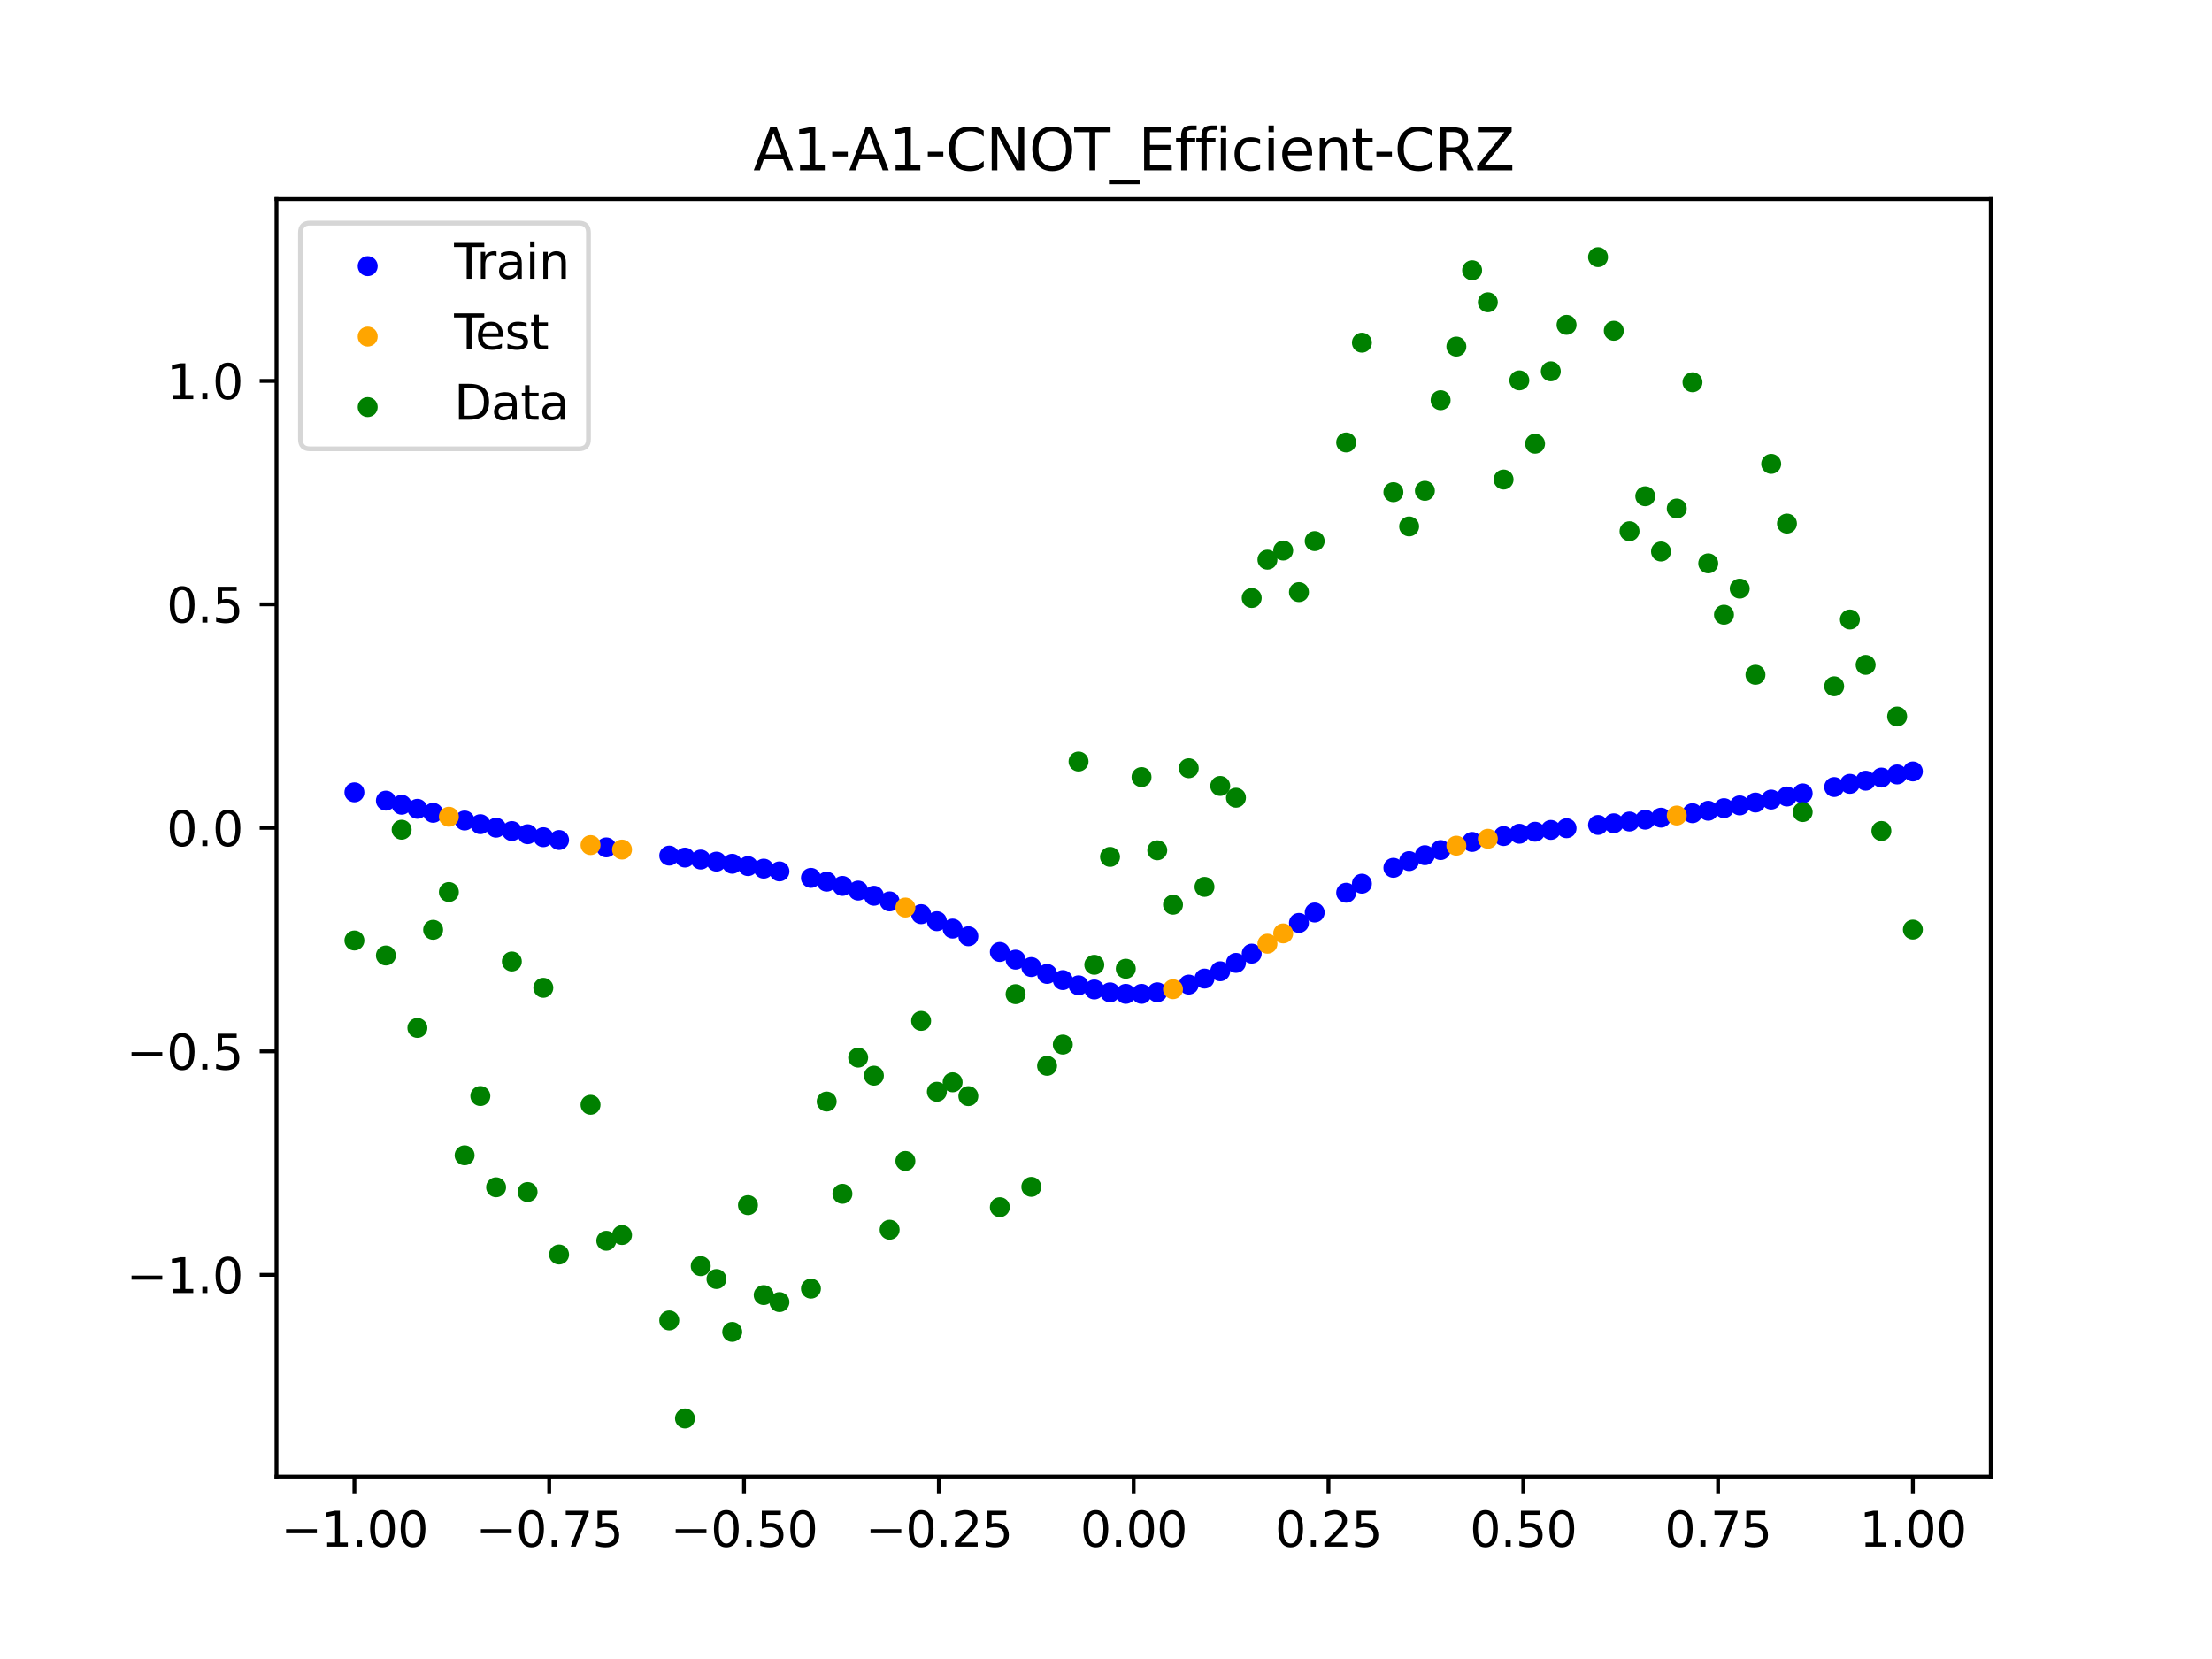 <?xml version="1.0" encoding="utf-8" standalone="no"?>
<!DOCTYPE svg PUBLIC "-//W3C//DTD SVG 1.1//EN"
  "http://www.w3.org/Graphics/SVG/1.1/DTD/svg11.dtd">
<svg xmlns:xlink="http://www.w3.org/1999/xlink" width="460.8pt" height="345.6pt" viewBox="0 0 460.8 345.6" xmlns="http://www.w3.org/2000/svg" version="1.1">
 <defs>
  <style type="text/css">*{stroke-linejoin: round; stroke-linecap: butt}</style>
 </defs>
 <g id="figure_1">
  <g id="patch_1">
   <path d="M 0 345.6 
L 460.8 345.6 
L 460.8 0 
L 0 0 
z
" style="fill: #ffffff"/>
  </g>
  <g id="axes_1">
   <g id="patch_2">
    <path d="M 57.6 307.584 
L 414.72 307.584 
L 414.72 41.472 
L 57.6 41.472 
z
" style="fill: #ffffff"/>
   </g>
   <g id="PathCollection_1">
    <defs>
     <path id="m9a0d96e753" d="M 0 1.581 
C 0.419 1.581 0.822 1.415 1.118 1.118 
C 1.415 0.822 1.581 0.419 1.581 0 
C 1.581 -0.419 1.415 -0.822 1.118 -1.118 
C 0.822 -1.415 0.419 -1.581 0 -1.581 
C -0.419 -1.581 -0.822 -1.415 -1.118 -1.118 
C -1.415 -0.822 -1.581 -0.419 -1.581 0 
C -1.581 0.419 -1.415 0.822 -1.118 1.118 
C -0.822 1.415 -0.419 1.581 0 1.581 
z
" style="stroke: #0000ff"/>
    </defs>
    <g clip-path="url(#pcc8b20483c)">
     <use xlink:href="#m9a0d96e753" x="178.772" y="185.526" style="fill: #0000ff; stroke: #0000ff"/>
     <use xlink:href="#m9a0d96e753" x="234.52" y="207.038" style="fill: #0000ff; stroke: #0000ff"/>
     <use xlink:href="#m9a0d96e753" x="142.699" y="178.649" style="fill: #0000ff; stroke: #0000ff"/>
     <use xlink:href="#m9a0d96e753" x="336.18" y="171.505" style="fill: #0000ff; stroke: #0000ff"/>
     <use xlink:href="#m9a0d96e753" x="198.448" y="193.441" style="fill: #0000ff; stroke: #0000ff"/>
     <use xlink:href="#m9a0d96e753" x="80.391" y="166.783" style="fill: #0000ff; stroke: #0000ff"/>
     <use xlink:href="#m9a0d96e753" x="382.091" y="163.952" style="fill: #0000ff; stroke: #0000ff"/>
     <use xlink:href="#m9a0d96e753" x="391.929" y="161.978" style="fill: #0000ff; stroke: #0000ff"/>
     <use xlink:href="#m9a0d96e753" x="106.626" y="173.12" style="fill: #0000ff; stroke: #0000ff"/>
     <use xlink:href="#m9a0d96e753" x="300.107" y="177.085" style="fill: #0000ff; stroke: #0000ff"/>
     <use xlink:href="#m9a0d96e753" x="159.096" y="180.953" style="fill: #0000ff; stroke: #0000ff"/>
     <use xlink:href="#m9a0d96e753" x="368.973" y="166.562" style="fill: #0000ff; stroke: #0000ff"/>
     <use xlink:href="#m9a0d96e753" x="319.783" y="173.264" style="fill: #0000ff; stroke: #0000ff"/>
     <use xlink:href="#m9a0d96e753" x="113.185" y="174.403" style="fill: #0000ff; stroke: #0000ff"/>
     <use xlink:href="#m9a0d96e753" x="398.487" y="160.703" style="fill: #0000ff; stroke: #0000ff"/>
     <use xlink:href="#m9a0d96e753" x="155.816" y="180.426" style="fill: #0000ff; stroke: #0000ff"/>
     <use xlink:href="#m9a0d96e753" x="355.856" y="168.893" style="fill: #0000ff; stroke: #0000ff"/>
     <use xlink:href="#m9a0d96e753" x="211.565" y="199.915" style="fill: #0000ff; stroke: #0000ff"/>
     <use xlink:href="#m9a0d96e753" x="126.302" y="176.529" style="fill: #0000ff; stroke: #0000ff"/>
     <use xlink:href="#m9a0d96e753" x="254.196" y="202.334" style="fill: #0000ff; stroke: #0000ff"/>
     <use xlink:href="#m9a0d96e753" x="270.593" y="192.26" style="fill: #0000ff; stroke: #0000ff"/>
     <use xlink:href="#m9a0d96e753" x="346.018" y="170.333" style="fill: #0000ff; stroke: #0000ff"/>
     <use xlink:href="#m9a0d96e753" x="290.269" y="180.782" style="fill: #0000ff; stroke: #0000ff"/>
     <use xlink:href="#m9a0d96e753" x="339.459" y="171.139" style="fill: #0000ff; stroke: #0000ff"/>
     <use xlink:href="#m9a0d96e753" x="241.079" y="206.715" style="fill: #0000ff; stroke: #0000ff"/>
     <use xlink:href="#m9a0d96e753" x="208.286" y="198.308" style="fill: #0000ff; stroke: #0000ff"/>
     <use xlink:href="#m9a0d96e753" x="195.168" y="191.899" style="fill: #0000ff; stroke: #0000ff"/>
     <use xlink:href="#m9a0d96e753" x="273.872" y="190.093" style="fill: #0000ff; stroke: #0000ff"/>
     <use xlink:href="#m9a0d96e753" x="306.666" y="175.391" style="fill: #0000ff; stroke: #0000ff"/>
     <use xlink:href="#m9a0d96e753" x="362.415" y="167.779" style="fill: #0000ff; stroke: #0000ff"/>
     <use xlink:href="#m9a0d96e753" x="172.213" y="183.673" style="fill: #0000ff; stroke: #0000ff"/>
     <use xlink:href="#m9a0d96e753" x="109.905" y="173.781" style="fill: #0000ff; stroke: #0000ff"/>
     <use xlink:href="#m9a0d96e753" x="326.342" y="172.532" style="fill: #0000ff; stroke: #0000ff"/>
     <use xlink:href="#m9a0d96e753" x="185.33" y="187.777" style="fill: #0000ff; stroke: #0000ff"/>
     <use xlink:href="#m9a0d96e753" x="86.95" y="168.489" style="fill: #0000ff; stroke: #0000ff"/>
     <use xlink:href="#m9a0d96e753" x="182.051" y="186.601" style="fill: #0000ff; stroke: #0000ff"/>
     <use xlink:href="#m9a0d96e753" x="214.844" y="201.454" style="fill: #0000ff; stroke: #0000ff"/>
     <use xlink:href="#m9a0d96e753" x="385.37" y="163.289" style="fill: #0000ff; stroke: #0000ff"/>
     <use xlink:href="#m9a0d96e753" x="280.431" y="185.973" style="fill: #0000ff; stroke: #0000ff"/>
     <use xlink:href="#m9a0d96e753" x="73.833" y="165.055" style="fill: #0000ff; stroke: #0000ff"/>
     <use xlink:href="#m9a0d96e753" x="90.229" y="169.322" style="fill: #0000ff; stroke: #0000ff"/>
     <use xlink:href="#m9a0d96e753" x="316.504" y="173.686" style="fill: #0000ff; stroke: #0000ff"/>
     <use xlink:href="#m9a0d96e753" x="83.671" y="167.641" style="fill: #0000ff; stroke: #0000ff"/>
     <use xlink:href="#m9a0d96e753" x="227.962" y="206.126" style="fill: #0000ff; stroke: #0000ff"/>
     <use xlink:href="#m9a0d96e753" x="342.739" y="170.75" style="fill: #0000ff; stroke: #0000ff"/>
     <use xlink:href="#m9a0d96e753" x="313.224" y="174.168" style="fill: #0000ff; stroke: #0000ff"/>
     <use xlink:href="#m9a0d96e753" x="221.403" y="204.169" style="fill: #0000ff; stroke: #0000ff"/>
     <use xlink:href="#m9a0d96e753" x="293.548" y="179.382" style="fill: #0000ff; stroke: #0000ff"/>
     <use xlink:href="#m9a0d96e753" x="247.638" y="205.108" style="fill: #0000ff; stroke: #0000ff"/>
     <use xlink:href="#m9a0d96e753" x="139.42" y="178.242" style="fill: #0000ff; stroke: #0000ff"/>
     <use xlink:href="#m9a0d96e753" x="96.788" y="170.928" style="fill: #0000ff; stroke: #0000ff"/>
     <use xlink:href="#m9a0d96e753" x="201.727" y="195.04" style="fill: #0000ff; stroke: #0000ff"/>
     <use xlink:href="#m9a0d96e753" x="152.537" y="179.941" style="fill: #0000ff; stroke: #0000ff"/>
     <use xlink:href="#m9a0d96e753" x="323.062" y="172.884" style="fill: #0000ff; stroke: #0000ff"/>
     <use xlink:href="#m9a0d96e753" x="168.934" y="182.882" style="fill: #0000ff; stroke: #0000ff"/>
     <use xlink:href="#m9a0d96e753" x="231.241" y="206.728" style="fill: #0000ff; stroke: #0000ff"/>
     <use xlink:href="#m9a0d96e753" x="257.476" y="200.587" style="fill: #0000ff; stroke: #0000ff"/>
     <use xlink:href="#m9a0d96e753" x="296.828" y="178.152" style="fill: #0000ff; stroke: #0000ff"/>
     <use xlink:href="#m9a0d96e753" x="250.917" y="203.854" style="fill: #0000ff; stroke: #0000ff"/>
     <use xlink:href="#m9a0d96e753" x="100.067" y="171.692" style="fill: #0000ff; stroke: #0000ff"/>
     <use xlink:href="#m9a0d96e753" x="283.71" y="184.088" style="fill: #0000ff; stroke: #0000ff"/>
     <use xlink:href="#m9a0d96e753" x="103.347" y="172.423" style="fill: #0000ff; stroke: #0000ff"/>
     <use xlink:href="#m9a0d96e753" x="224.682" y="205.262" style="fill: #0000ff; stroke: #0000ff"/>
     <use xlink:href="#m9a0d96e753" x="116.464" y="174.988" style="fill: #0000ff; stroke: #0000ff"/>
     <use xlink:href="#m9a0d96e753" x="365.694" y="167.182" style="fill: #0000ff; stroke: #0000ff"/>
     <use xlink:href="#m9a0d96e753" x="191.889" y="190.433" style="fill: #0000ff; stroke: #0000ff"/>
     <use xlink:href="#m9a0d96e753" x="332.9" y="171.853" style="fill: #0000ff; stroke: #0000ff"/>
     <use xlink:href="#m9a0d96e753" x="352.577" y="169.405" style="fill: #0000ff; stroke: #0000ff"/>
     <use xlink:href="#m9a0d96e753" x="237.8" y="207.038" style="fill: #0000ff; stroke: #0000ff"/>
     <use xlink:href="#m9a0d96e753" x="218.124" y="202.886" style="fill: #0000ff; stroke: #0000ff"/>
     <use xlink:href="#m9a0d96e753" x="175.492" y="184.552" style="fill: #0000ff; stroke: #0000ff"/>
     <use xlink:href="#m9a0d96e753" x="375.532" y="165.275" style="fill: #0000ff; stroke: #0000ff"/>
     <use xlink:href="#m9a0d96e753" x="388.649" y="162.63" style="fill: #0000ff; stroke: #0000ff"/>
     <use xlink:href="#m9a0d96e753" x="372.253" y="165.925" style="fill: #0000ff; stroke: #0000ff"/>
     <use xlink:href="#m9a0d96e753" x="395.208" y="161.335" style="fill: #0000ff; stroke: #0000ff"/>
     <use xlink:href="#m9a0d96e753" x="359.135" y="168.351" style="fill: #0000ff; stroke: #0000ff"/>
     <use xlink:href="#m9a0d96e753" x="149.258" y="179.49" style="fill: #0000ff; stroke: #0000ff"/>
     <use xlink:href="#m9a0d96e753" x="162.375" y="181.531" style="fill: #0000ff; stroke: #0000ff"/>
     <use xlink:href="#m9a0d96e753" x="145.978" y="179.062" style="fill: #0000ff; stroke: #0000ff"/>
     <use xlink:href="#m9a0d96e753" x="260.755" y="198.656" style="fill: #0000ff; stroke: #0000ff"/>
    </g>
   </g>
   <g id="PathCollection_2">
    <defs>
     <path id="m5ca77a95fe" d="M 0 1.581 
C 0.419 1.581 0.822 1.415 1.118 1.118 
C 1.415 0.822 1.581 0.419 1.581 0 
C 1.581 -0.419 1.415 -0.822 1.118 -1.118 
C 0.822 -1.415 0.419 -1.581 0 -1.581 
C -0.419 -1.581 -0.822 -1.415 -1.118 -1.118 
C -1.415 -0.822 -1.581 -0.419 -1.581 0 
C -1.581 0.419 -1.415 0.822 -1.118 1.118 
C -0.822 1.415 -0.419 1.581 0 1.581 
z
" style="stroke: #ffa500"/>
    </defs>
    <g clip-path="url(#pcc8b20483c)">
     <use xlink:href="#m5ca77a95fe" x="303.386" y="176.17" style="fill: #ffa500; stroke: #ffa500"/>
     <use xlink:href="#m5ca77a95fe" x="309.945" y="174.73" style="fill: #ffa500; stroke: #ffa500"/>
     <use xlink:href="#m5ca77a95fe" x="349.297" y="169.885" style="fill: #ffa500; stroke: #ffa500"/>
     <use xlink:href="#m5ca77a95fe" x="129.581" y="176.984" style="fill: #ffa500; stroke: #ffa500"/>
     <use xlink:href="#m5ca77a95fe" x="264.034" y="196.591" style="fill: #ffa500; stroke: #ffa500"/>
     <use xlink:href="#m5ca77a95fe" x="267.314" y="194.442" style="fill: #ffa500; stroke: #ffa500"/>
     <use xlink:href="#m5ca77a95fe" x="123.023" y="176.048" style="fill: #ffa500; stroke: #ffa500"/>
     <use xlink:href="#m5ca77a95fe" x="244.358" y="206.069" style="fill: #ffa500; stroke: #ffa500"/>
     <use xlink:href="#m5ca77a95fe" x="188.61" y="189.056" style="fill: #ffa500; stroke: #ffa500"/>
     <use xlink:href="#m5ca77a95fe" x="93.509" y="170.137" style="fill: #ffa500; stroke: #ffa500"/>
    </g>
   </g>
   <g id="PathCollection_3">
    <defs>
     <path id="m5fb0585143" d="M 0 1.581 
C 0.419 1.581 0.822 1.415 1.118 1.118 
C 1.415 0.822 1.581 0.419 1.581 0 
C 1.581 -0.419 1.415 -0.822 1.118 -1.118 
C 0.822 -1.415 0.419 -1.581 0 -1.581 
C -0.419 -1.581 -0.822 -1.415 -1.118 -1.118 
C -1.415 -0.822 -1.581 -0.419 -1.581 0 
C -1.581 0.419 -1.415 0.822 -1.118 1.118 
C -0.822 1.415 -0.419 1.581 0 1.581 
z
" style="stroke: #008000"/>
    </defs>
    <g clip-path="url(#pcc8b20483c)">
     <use xlink:href="#m5fb0585143" x="178.772" y="220.323" style="fill: #008000; stroke: #008000"/>
     <use xlink:href="#m5fb0585143" x="234.52" y="201.804" style="fill: #008000; stroke: #008000"/>
     <use xlink:href="#m5fb0585143" x="142.699" y="295.488" style="fill: #008000; stroke: #008000"/>
     <use xlink:href="#m5fb0585143" x="336.18" y="68.903" style="fill: #008000; stroke: #008000"/>
     <use xlink:href="#m5fb0585143" x="198.448" y="225.464" style="fill: #008000; stroke: #008000"/>
     <use xlink:href="#m5fb0585143" x="80.391" y="199.045" style="fill: #008000; stroke: #008000"/>
     <use xlink:href="#m5fb0585143" x="382.091" y="142.966" style="fill: #008000; stroke: #008000"/>
     <use xlink:href="#m5fb0585143" x="391.929" y="173.105" style="fill: #008000; stroke: #008000"/>
     <use xlink:href="#m5fb0585143" x="106.626" y="200.292" style="fill: #008000; stroke: #008000"/>
     <use xlink:href="#m5fb0585143" x="300.107" y="83.37" style="fill: #008000; stroke: #008000"/>
     <use xlink:href="#m5fb0585143" x="159.096" y="269.794" style="fill: #008000; stroke: #008000"/>
     <use xlink:href="#m5fb0585143" x="368.973" y="96.637" style="fill: #008000; stroke: #008000"/>
     <use xlink:href="#m5fb0585143" x="319.783" y="92.44" style="fill: #008000; stroke: #008000"/>
     <use xlink:href="#m5fb0585143" x="113.185" y="205.778" style="fill: #008000; stroke: #008000"/>
     <use xlink:href="#m5fb0585143" x="398.487" y="193.648" style="fill: #008000; stroke: #008000"/>
     <use xlink:href="#m5fb0585143" x="155.816" y="251.055" style="fill: #008000; stroke: #008000"/>
     <use xlink:href="#m5fb0585143" x="355.856" y="117.359" style="fill: #008000; stroke: #008000"/>
     <use xlink:href="#m5fb0585143" x="211.565" y="207.101" style="fill: #008000; stroke: #008000"/>
     <use xlink:href="#m5fb0585143" x="126.302" y="258.48" style="fill: #008000; stroke: #008000"/>
     <use xlink:href="#m5fb0585143" x="254.196" y="163.728" style="fill: #008000; stroke: #008000"/>
     <use xlink:href="#m5fb0585143" x="270.593" y="123.348" style="fill: #008000; stroke: #008000"/>
     <use xlink:href="#m5fb0585143" x="346.018" y="114.889" style="fill: #008000; stroke: #008000"/>
     <use xlink:href="#m5fb0585143" x="290.269" y="102.528" style="fill: #008000; stroke: #008000"/>
     <use xlink:href="#m5fb0585143" x="339.459" y="110.666" style="fill: #008000; stroke: #008000"/>
     <use xlink:href="#m5fb0585143" x="241.079" y="177.133" style="fill: #008000; stroke: #008000"/>
     <use xlink:href="#m5fb0585143" x="208.286" y="251.477" style="fill: #008000; stroke: #008000"/>
     <use xlink:href="#m5fb0585143" x="195.168" y="227.437" style="fill: #008000; stroke: #008000"/>
     <use xlink:href="#m5fb0585143" x="273.872" y="112.721" style="fill: #008000; stroke: #008000"/>
     <use xlink:href="#m5fb0585143" x="306.666" y="56.303" style="fill: #008000; stroke: #008000"/>
     <use xlink:href="#m5fb0585143" x="362.415" y="122.619" style="fill: #008000; stroke: #008000"/>
     <use xlink:href="#m5fb0585143" x="172.213" y="229.472" style="fill: #008000; stroke: #008000"/>
     <use xlink:href="#m5fb0585143" x="109.905" y="248.318" style="fill: #008000; stroke: #008000"/>
     <use xlink:href="#m5fb0585143" x="326.342" y="67.676" style="fill: #008000; stroke: #008000"/>
     <use xlink:href="#m5fb0585143" x="185.33" y="256.174" style="fill: #008000; stroke: #008000"/>
     <use xlink:href="#m5fb0585143" x="86.95" y="214.136" style="fill: #008000; stroke: #008000"/>
     <use xlink:href="#m5fb0585143" x="182.051" y="224.084" style="fill: #008000; stroke: #008000"/>
     <use xlink:href="#m5fb0585143" x="214.844" y="247.244" style="fill: #008000; stroke: #008000"/>
     <use xlink:href="#m5fb0585143" x="385.37" y="129.05" style="fill: #008000; stroke: #008000"/>
     <use xlink:href="#m5fb0585143" x="280.431" y="92.177" style="fill: #008000; stroke: #008000"/>
     <use xlink:href="#m5fb0585143" x="73.833" y="195.919" style="fill: #008000; stroke: #008000"/>
     <use xlink:href="#m5fb0585143" x="90.229" y="193.694" style="fill: #008000; stroke: #008000"/>
     <use xlink:href="#m5fb0585143" x="316.504" y="79.238" style="fill: #008000; stroke: #008000"/>
     <use xlink:href="#m5fb0585143" x="83.671" y="172.844" style="fill: #008000; stroke: #008000"/>
     <use xlink:href="#m5fb0585143" x="227.962" y="200.985" style="fill: #008000; stroke: #008000"/>
     <use xlink:href="#m5fb0585143" x="342.739" y="103.379" style="fill: #008000; stroke: #008000"/>
     <use xlink:href="#m5fb0585143" x="313.224" y="99.894" style="fill: #008000; stroke: #008000"/>
     <use xlink:href="#m5fb0585143" x="221.403" y="217.604" style="fill: #008000; stroke: #008000"/>
     <use xlink:href="#m5fb0585143" x="293.548" y="109.667" style="fill: #008000; stroke: #008000"/>
     <use xlink:href="#m5fb0585143" x="247.638" y="160.036" style="fill: #008000; stroke: #008000"/>
     <use xlink:href="#m5fb0585143" x="139.42" y="275.069" style="fill: #008000; stroke: #008000"/>
     <use xlink:href="#m5fb0585143" x="96.788" y="240.675" style="fill: #008000; stroke: #008000"/>
     <use xlink:href="#m5fb0585143" x="201.727" y="228.344" style="fill: #008000; stroke: #008000"/>
     <use xlink:href="#m5fb0585143" x="152.537" y="277.466" style="fill: #008000; stroke: #008000"/>
     <use xlink:href="#m5fb0585143" x="323.062" y="77.352" style="fill: #008000; stroke: #008000"/>
     <use xlink:href="#m5fb0585143" x="168.934" y="268.453" style="fill: #008000; stroke: #008000"/>
     <use xlink:href="#m5fb0585143" x="231.241" y="178.506" style="fill: #008000; stroke: #008000"/>
     <use xlink:href="#m5fb0585143" x="257.476" y="166.181" style="fill: #008000; stroke: #008000"/>
     <use xlink:href="#m5fb0585143" x="296.828" y="102.245" style="fill: #008000; stroke: #008000"/>
     <use xlink:href="#m5fb0585143" x="250.917" y="184.756" style="fill: #008000; stroke: #008000"/>
     <use xlink:href="#m5fb0585143" x="100.067" y="228.327" style="fill: #008000; stroke: #008000"/>
     <use xlink:href="#m5fb0585143" x="283.71" y="71.389" style="fill: #008000; stroke: #008000"/>
     <use xlink:href="#m5fb0585143" x="103.347" y="247.332" style="fill: #008000; stroke: #008000"/>
     <use xlink:href="#m5fb0585143" x="224.682" y="158.638" style="fill: #008000; stroke: #008000"/>
     <use xlink:href="#m5fb0585143" x="116.464" y="261.345" style="fill: #008000; stroke: #008000"/>
     <use xlink:href="#m5fb0585143" x="365.694" y="140.566" style="fill: #008000; stroke: #008000"/>
     <use xlink:href="#m5fb0585143" x="191.889" y="212.67" style="fill: #008000; stroke: #008000"/>
     <use xlink:href="#m5fb0585143" x="332.9" y="53.568" style="fill: #008000; stroke: #008000"/>
     <use xlink:href="#m5fb0585143" x="352.577" y="79.631" style="fill: #008000; stroke: #008000"/>
     <use xlink:href="#m5fb0585143" x="237.8" y="161.882" style="fill: #008000; stroke: #008000"/>
     <use xlink:href="#m5fb0585143" x="218.124" y="222.035" style="fill: #008000; stroke: #008000"/>
     <use xlink:href="#m5fb0585143" x="175.492" y="248.692" style="fill: #008000; stroke: #008000"/>
     <use xlink:href="#m5fb0585143" x="375.532" y="169.168" style="fill: #008000; stroke: #008000"/>
     <use xlink:href="#m5fb0585143" x="388.649" y="138.503" style="fill: #008000; stroke: #008000"/>
     <use xlink:href="#m5fb0585143" x="372.253" y="109.071" style="fill: #008000; stroke: #008000"/>
     <use xlink:href="#m5fb0585143" x="395.208" y="149.26" style="fill: #008000; stroke: #008000"/>
     <use xlink:href="#m5fb0585143" x="359.135" y="128.053" style="fill: #008000; stroke: #008000"/>
     <use xlink:href="#m5fb0585143" x="149.258" y="266.448" style="fill: #008000; stroke: #008000"/>
     <use xlink:href="#m5fb0585143" x="162.375" y="271.254" style="fill: #008000; stroke: #008000"/>
     <use xlink:href="#m5fb0585143" x="145.978" y="263.762" style="fill: #008000; stroke: #008000"/>
     <use xlink:href="#m5fb0585143" x="260.755" y="124.573" style="fill: #008000; stroke: #008000"/>
    </g>
   </g>
   <g id="PathCollection_4">
    <g clip-path="url(#pcc8b20483c)">
     <use xlink:href="#m5fb0585143" x="303.386" y="72.202" style="fill: #008000; stroke: #008000"/>
     <use xlink:href="#m5fb0585143" x="309.945" y="62.968" style="fill: #008000; stroke: #008000"/>
     <use xlink:href="#m5fb0585143" x="349.297" y="105.934" style="fill: #008000; stroke: #008000"/>
     <use xlink:href="#m5fb0585143" x="129.581" y="257.284" style="fill: #008000; stroke: #008000"/>
     <use xlink:href="#m5fb0585143" x="264.034" y="116.589" style="fill: #008000; stroke: #008000"/>
     <use xlink:href="#m5fb0585143" x="267.314" y="114.688" style="fill: #008000; stroke: #008000"/>
     <use xlink:href="#m5fb0585143" x="123.023" y="230.152" style="fill: #008000; stroke: #008000"/>
     <use xlink:href="#m5fb0585143" x="244.358" y="188.47" style="fill: #008000; stroke: #008000"/>
     <use xlink:href="#m5fb0585143" x="188.61" y="241.853" style="fill: #008000; stroke: #008000"/>
     <use xlink:href="#m5fb0585143" x="93.509" y="185.824" style="fill: #008000; stroke: #008000"/>
    </g>
   </g>
   <g id="matplotlib.axis_1">
    <g id="xtick_1">
     <g id="line2d_1">
      <defs>
       <path id="mfdeabd568b" d="M 0 0 
L 0 3.5 
" style="stroke: #000000; stroke-width: 0.8"/>
      </defs>
      <g>
       <use xlink:href="#mfdeabd568b" x="73.833" y="307.584" style="stroke: #000000; stroke-width: 0.8"/>
      </g>
     </g>
     <g id="text_1">
      <!-- −1.00 -->
      <g transform="translate(58.51 322.182) scale(0.1 -0.1)">
       <defs>
        <path id="DejaVuSans-2212" d="M 678 2272 
L 4684 2272 
L 4684 1741 
L 678 1741 
L 678 2272 
z
" transform="scale(0.016)"/>
        <path id="DejaVuSans-31" d="M 794 531 
L 1825 531 
L 1825 4091 
L 703 3866 
L 703 4441 
L 1819 4666 
L 2450 4666 
L 2450 531 
L 3481 531 
L 3481 0 
L 794 0 
L 794 531 
z
" transform="scale(0.016)"/>
        <path id="DejaVuSans-2e" d="M 684 794 
L 1344 794 
L 1344 0 
L 684 0 
L 684 794 
z
" transform="scale(0.016)"/>
        <path id="DejaVuSans-30" d="M 2034 4250 
Q 1547 4250 1301 3770 
Q 1056 3291 1056 2328 
Q 1056 1369 1301 889 
Q 1547 409 2034 409 
Q 2525 409 2770 889 
Q 3016 1369 3016 2328 
Q 3016 3291 2770 3770 
Q 2525 4250 2034 4250 
z
M 2034 4750 
Q 2819 4750 3233 4129 
Q 3647 3509 3647 2328 
Q 3647 1150 3233 529 
Q 2819 -91 2034 -91 
Q 1250 -91 836 529 
Q 422 1150 422 2328 
Q 422 3509 836 4129 
Q 1250 4750 2034 4750 
z
" transform="scale(0.016)"/>
       </defs>
       <use xlink:href="#DejaVuSans-2212"/>
       <use xlink:href="#DejaVuSans-31" x="83.789"/>
       <use xlink:href="#DejaVuSans-2e" x="147.412"/>
       <use xlink:href="#DejaVuSans-30" x="179.199"/>
       <use xlink:href="#DejaVuSans-30" x="242.822"/>
      </g>
     </g>
    </g>
    <g id="xtick_2">
     <g id="line2d_2">
      <g>
       <use xlink:href="#mfdeabd568b" x="114.415" y="307.584" style="stroke: #000000; stroke-width: 0.8"/>
      </g>
     </g>
     <g id="text_2">
      <!-- −0.75 -->
      <g transform="translate(99.092 322.182) scale(0.1 -0.1)">
       <defs>
        <path id="DejaVuSans-37" d="M 525 4666 
L 3525 4666 
L 3525 4397 
L 1831 0 
L 1172 0 
L 2766 4134 
L 525 4134 
L 525 4666 
z
" transform="scale(0.016)"/>
        <path id="DejaVuSans-35" d="M 691 4666 
L 3169 4666 
L 3169 4134 
L 1269 4134 
L 1269 2991 
Q 1406 3038 1543 3061 
Q 1681 3084 1819 3084 
Q 2600 3084 3056 2656 
Q 3513 2228 3513 1497 
Q 3513 744 3044 326 
Q 2575 -91 1722 -91 
Q 1428 -91 1123 -41 
Q 819 9 494 109 
L 494 744 
Q 775 591 1075 516 
Q 1375 441 1709 441 
Q 2250 441 2565 725 
Q 2881 1009 2881 1497 
Q 2881 1984 2565 2268 
Q 2250 2553 1709 2553 
Q 1456 2553 1204 2497 
Q 953 2441 691 2322 
L 691 4666 
z
" transform="scale(0.016)"/>
       </defs>
       <use xlink:href="#DejaVuSans-2212"/>
       <use xlink:href="#DejaVuSans-30" x="83.789"/>
       <use xlink:href="#DejaVuSans-2e" x="147.412"/>
       <use xlink:href="#DejaVuSans-37" x="179.199"/>
       <use xlink:href="#DejaVuSans-35" x="242.822"/>
      </g>
     </g>
    </g>
    <g id="xtick_3">
     <g id="line2d_3">
      <g>
       <use xlink:href="#mfdeabd568b" x="154.996" y="307.584" style="stroke: #000000; stroke-width: 0.8"/>
      </g>
     </g>
     <g id="text_3">
      <!-- −0.50 -->
      <g transform="translate(139.674 322.182) scale(0.1 -0.1)">
       <use xlink:href="#DejaVuSans-2212"/>
       <use xlink:href="#DejaVuSans-30" x="83.789"/>
       <use xlink:href="#DejaVuSans-2e" x="147.412"/>
       <use xlink:href="#DejaVuSans-35" x="179.199"/>
       <use xlink:href="#DejaVuSans-30" x="242.822"/>
      </g>
     </g>
    </g>
    <g id="xtick_4">
     <g id="line2d_4">
      <g>
       <use xlink:href="#mfdeabd568b" x="195.578" y="307.584" style="stroke: #000000; stroke-width: 0.8"/>
      </g>
     </g>
     <g id="text_4">
      <!-- −0.25 -->
      <g transform="translate(180.256 322.182) scale(0.1 -0.1)">
       <defs>
        <path id="DejaVuSans-32" d="M 1228 531 
L 3431 531 
L 3431 0 
L 469 0 
L 469 531 
Q 828 903 1448 1529 
Q 2069 2156 2228 2338 
Q 2531 2678 2651 2914 
Q 2772 3150 2772 3378 
Q 2772 3750 2511 3984 
Q 2250 4219 1831 4219 
Q 1534 4219 1204 4116 
Q 875 4013 500 3803 
L 500 4441 
Q 881 4594 1212 4672 
Q 1544 4750 1819 4750 
Q 2544 4750 2975 4387 
Q 3406 4025 3406 3419 
Q 3406 3131 3298 2873 
Q 3191 2616 2906 2266 
Q 2828 2175 2409 1742 
Q 1991 1309 1228 531 
z
" transform="scale(0.016)"/>
       </defs>
       <use xlink:href="#DejaVuSans-2212"/>
       <use xlink:href="#DejaVuSans-30" x="83.789"/>
       <use xlink:href="#DejaVuSans-2e" x="147.412"/>
       <use xlink:href="#DejaVuSans-32" x="179.199"/>
       <use xlink:href="#DejaVuSans-35" x="242.822"/>
      </g>
     </g>
    </g>
    <g id="xtick_5">
     <g id="line2d_5">
      <g>
       <use xlink:href="#mfdeabd568b" x="236.16" y="307.584" style="stroke: #000000; stroke-width: 0.8"/>
      </g>
     </g>
     <g id="text_5">
      <!-- 0.00 -->
      <g transform="translate(225.027 322.182) scale(0.1 -0.1)">
       <use xlink:href="#DejaVuSans-30"/>
       <use xlink:href="#DejaVuSans-2e" x="63.623"/>
       <use xlink:href="#DejaVuSans-30" x="95.41"/>
       <use xlink:href="#DejaVuSans-30" x="159.033"/>
      </g>
     </g>
    </g>
    <g id="xtick_6">
     <g id="line2d_6">
      <g>
       <use xlink:href="#mfdeabd568b" x="276.742" y="307.584" style="stroke: #000000; stroke-width: 0.8"/>
      </g>
     </g>
     <g id="text_6">
      <!-- 0.25 -->
      <g transform="translate(265.609 322.182) scale(0.1 -0.1)">
       <use xlink:href="#DejaVuSans-30"/>
       <use xlink:href="#DejaVuSans-2e" x="63.623"/>
       <use xlink:href="#DejaVuSans-32" x="95.41"/>
       <use xlink:href="#DejaVuSans-35" x="159.033"/>
      </g>
     </g>
    </g>
    <g id="xtick_7">
     <g id="line2d_7">
      <g>
       <use xlink:href="#mfdeabd568b" x="317.324" y="307.584" style="stroke: #000000; stroke-width: 0.8"/>
      </g>
     </g>
     <g id="text_7">
      <!-- 0.50 -->
      <g transform="translate(306.191 322.182) scale(0.1 -0.1)">
       <use xlink:href="#DejaVuSans-30"/>
       <use xlink:href="#DejaVuSans-2e" x="63.623"/>
       <use xlink:href="#DejaVuSans-35" x="95.41"/>
       <use xlink:href="#DejaVuSans-30" x="159.033"/>
      </g>
     </g>
    </g>
    <g id="xtick_8">
     <g id="line2d_8">
      <g>
       <use xlink:href="#mfdeabd568b" x="357.905" y="307.584" style="stroke: #000000; stroke-width: 0.8"/>
      </g>
     </g>
     <g id="text_8">
      <!-- 0.75 -->
      <g transform="translate(346.773 322.182) scale(0.1 -0.1)">
       <use xlink:href="#DejaVuSans-30"/>
       <use xlink:href="#DejaVuSans-2e" x="63.623"/>
       <use xlink:href="#DejaVuSans-37" x="95.41"/>
       <use xlink:href="#DejaVuSans-35" x="159.033"/>
      </g>
     </g>
    </g>
    <g id="xtick_9">
     <g id="line2d_9">
      <g>
       <use xlink:href="#mfdeabd568b" x="398.487" y="307.584" style="stroke: #000000; stroke-width: 0.8"/>
      </g>
     </g>
     <g id="text_9">
      <!-- 1.00 -->
      <g transform="translate(387.354 322.182) scale(0.1 -0.1)">
       <use xlink:href="#DejaVuSans-31"/>
       <use xlink:href="#DejaVuSans-2e" x="63.623"/>
       <use xlink:href="#DejaVuSans-30" x="95.41"/>
       <use xlink:href="#DejaVuSans-30" x="159.033"/>
      </g>
     </g>
    </g>
   </g>
   <g id="matplotlib.axis_2">
    <g id="ytick_1">
     <g id="line2d_10">
      <defs>
       <path id="mf71b2aa3d8" d="M 0 0 
L -3.5 0 
" style="stroke: #000000; stroke-width: 0.8"/>
      </defs>
      <g>
       <use xlink:href="#mf71b2aa3d8" x="57.6" y="265.57" style="stroke: #000000; stroke-width: 0.8"/>
      </g>
     </g>
     <g id="text_10">
      <!-- −1.0 -->
      <g transform="translate(26.317 269.37) scale(0.1 -0.1)">
       <use xlink:href="#DejaVuSans-2212"/>
       <use xlink:href="#DejaVuSans-31" x="83.789"/>
       <use xlink:href="#DejaVuSans-2e" x="147.412"/>
       <use xlink:href="#DejaVuSans-30" x="179.199"/>
      </g>
     </g>
    </g>
    <g id="ytick_2">
     <g id="line2d_11">
      <g>
       <use xlink:href="#mf71b2aa3d8" x="57.6" y="219.014" style="stroke: #000000; stroke-width: 0.8"/>
      </g>
     </g>
     <g id="text_11">
      <!-- −0.5 -->
      <g transform="translate(26.317 222.813) scale(0.1 -0.1)">
       <use xlink:href="#DejaVuSans-2212"/>
       <use xlink:href="#DejaVuSans-30" x="83.789"/>
       <use xlink:href="#DejaVuSans-2e" x="147.412"/>
       <use xlink:href="#DejaVuSans-35" x="179.199"/>
      </g>
     </g>
    </g>
    <g id="ytick_3">
     <g id="line2d_12">
      <g>
       <use xlink:href="#mf71b2aa3d8" x="57.6" y="172.457" style="stroke: #000000; stroke-width: 0.8"/>
      </g>
     </g>
     <g id="text_12">
      <!-- 0.0 -->
      <g transform="translate(34.697 176.256) scale(0.1 -0.1)">
       <use xlink:href="#DejaVuSans-30"/>
       <use xlink:href="#DejaVuSans-2e" x="63.623"/>
       <use xlink:href="#DejaVuSans-30" x="95.41"/>
      </g>
     </g>
    </g>
    <g id="ytick_4">
     <g id="line2d_13">
      <g>
       <use xlink:href="#mf71b2aa3d8" x="57.6" y="125.9" style="stroke: #000000; stroke-width: 0.8"/>
      </g>
     </g>
     <g id="text_13">
      <!-- 0.5 -->
      <g transform="translate(34.697 129.699) scale(0.1 -0.1)">
       <use xlink:href="#DejaVuSans-30"/>
       <use xlink:href="#DejaVuSans-2e" x="63.623"/>
       <use xlink:href="#DejaVuSans-35" x="95.41"/>
      </g>
     </g>
    </g>
    <g id="ytick_5">
     <g id="line2d_14">
      <g>
       <use xlink:href="#mf71b2aa3d8" x="57.6" y="79.343" style="stroke: #000000; stroke-width: 0.8"/>
      </g>
     </g>
     <g id="text_14">
      <!-- 1.0 -->
      <g transform="translate(34.697 83.143) scale(0.1 -0.1)">
       <use xlink:href="#DejaVuSans-31"/>
       <use xlink:href="#DejaVuSans-2e" x="63.623"/>
       <use xlink:href="#DejaVuSans-30" x="95.41"/>
      </g>
     </g>
    </g>
   </g>
   <g id="patch_3">
    <path d="M 57.6 307.584 
L 57.6 41.472 
" style="fill: none; stroke: #000000; stroke-width: 0.8; stroke-linejoin: miter; stroke-linecap: square"/>
   </g>
   <g id="patch_4">
    <path d="M 414.72 307.584 
L 414.72 41.472 
" style="fill: none; stroke: #000000; stroke-width: 0.8; stroke-linejoin: miter; stroke-linecap: square"/>
   </g>
   <g id="patch_5">
    <path d="M 57.6 307.584 
L 414.72 307.584 
" style="fill: none; stroke: #000000; stroke-width: 0.8; stroke-linejoin: miter; stroke-linecap: square"/>
   </g>
   <g id="patch_6">
    <path d="M 57.6 41.472 
L 414.72 41.472 
" style="fill: none; stroke: #000000; stroke-width: 0.8; stroke-linejoin: miter; stroke-linecap: square"/>
   </g>
   <g id="text_15">
    <!-- A1-A1-CNOT_Efficient-CRZ -->
    <g transform="translate(156.927 35.472) scale(0.12 -0.12)">
     <defs>
      <path id="DejaVuSans-41" d="M 2188 4044 
L 1331 1722 
L 3047 1722 
L 2188 4044 
z
M 1831 4666 
L 2547 4666 
L 4325 0 
L 3669 0 
L 3244 1197 
L 1141 1197 
L 716 0 
L 50 0 
L 1831 4666 
z
" transform="scale(0.016)"/>
      <path id="DejaVuSans-2d" d="M 313 2009 
L 1997 2009 
L 1997 1497 
L 313 1497 
L 313 2009 
z
" transform="scale(0.016)"/>
      <path id="DejaVuSans-43" d="M 4122 4306 
L 4122 3641 
Q 3803 3938 3442 4084 
Q 3081 4231 2675 4231 
Q 1875 4231 1450 3742 
Q 1025 3253 1025 2328 
Q 1025 1406 1450 917 
Q 1875 428 2675 428 
Q 3081 428 3442 575 
Q 3803 722 4122 1019 
L 4122 359 
Q 3791 134 3420 21 
Q 3050 -91 2638 -91 
Q 1578 -91 968 557 
Q 359 1206 359 2328 
Q 359 3453 968 4101 
Q 1578 4750 2638 4750 
Q 3056 4750 3426 4639 
Q 3797 4528 4122 4306 
z
" transform="scale(0.016)"/>
      <path id="DejaVuSans-4e" d="M 628 4666 
L 1478 4666 
L 3547 763 
L 3547 4666 
L 4159 4666 
L 4159 0 
L 3309 0 
L 1241 3903 
L 1241 0 
L 628 0 
L 628 4666 
z
" transform="scale(0.016)"/>
      <path id="DejaVuSans-4f" d="M 2522 4238 
Q 1834 4238 1429 3725 
Q 1025 3213 1025 2328 
Q 1025 1447 1429 934 
Q 1834 422 2522 422 
Q 3209 422 3611 934 
Q 4013 1447 4013 2328 
Q 4013 3213 3611 3725 
Q 3209 4238 2522 4238 
z
M 2522 4750 
Q 3503 4750 4090 4092 
Q 4678 3434 4678 2328 
Q 4678 1225 4090 567 
Q 3503 -91 2522 -91 
Q 1538 -91 948 565 
Q 359 1222 359 2328 
Q 359 3434 948 4092 
Q 1538 4750 2522 4750 
z
" transform="scale(0.016)"/>
      <path id="DejaVuSans-54" d="M -19 4666 
L 3928 4666 
L 3928 4134 
L 2272 4134 
L 2272 0 
L 1638 0 
L 1638 4134 
L -19 4134 
L -19 4666 
z
" transform="scale(0.016)"/>
      <path id="DejaVuSans-5f" d="M 3263 -1063 
L 3263 -1509 
L -63 -1509 
L -63 -1063 
L 3263 -1063 
z
" transform="scale(0.016)"/>
      <path id="DejaVuSans-45" d="M 628 4666 
L 3578 4666 
L 3578 4134 
L 1259 4134 
L 1259 2753 
L 3481 2753 
L 3481 2222 
L 1259 2222 
L 1259 531 
L 3634 531 
L 3634 0 
L 628 0 
L 628 4666 
z
" transform="scale(0.016)"/>
      <path id="DejaVuSans-66" d="M 2375 4863 
L 2375 4384 
L 1825 4384 
Q 1516 4384 1395 4259 
Q 1275 4134 1275 3809 
L 1275 3500 
L 2222 3500 
L 2222 3053 
L 1275 3053 
L 1275 0 
L 697 0 
L 697 3053 
L 147 3053 
L 147 3500 
L 697 3500 
L 697 3744 
Q 697 4328 969 4595 
Q 1241 4863 1831 4863 
L 2375 4863 
z
" transform="scale(0.016)"/>
      <path id="DejaVuSans-69" d="M 603 3500 
L 1178 3500 
L 1178 0 
L 603 0 
L 603 3500 
z
M 603 4863 
L 1178 4863 
L 1178 4134 
L 603 4134 
L 603 4863 
z
" transform="scale(0.016)"/>
      <path id="DejaVuSans-63" d="M 3122 3366 
L 3122 2828 
Q 2878 2963 2633 3030 
Q 2388 3097 2138 3097 
Q 1578 3097 1268 2742 
Q 959 2388 959 1747 
Q 959 1106 1268 751 
Q 1578 397 2138 397 
Q 2388 397 2633 464 
Q 2878 531 3122 666 
L 3122 134 
Q 2881 22 2623 -34 
Q 2366 -91 2075 -91 
Q 1284 -91 818 406 
Q 353 903 353 1747 
Q 353 2603 823 3093 
Q 1294 3584 2113 3584 
Q 2378 3584 2631 3529 
Q 2884 3475 3122 3366 
z
" transform="scale(0.016)"/>
      <path id="DejaVuSans-65" d="M 3597 1894 
L 3597 1613 
L 953 1613 
Q 991 1019 1311 708 
Q 1631 397 2203 397 
Q 2534 397 2845 478 
Q 3156 559 3463 722 
L 3463 178 
Q 3153 47 2828 -22 
Q 2503 -91 2169 -91 
Q 1331 -91 842 396 
Q 353 884 353 1716 
Q 353 2575 817 3079 
Q 1281 3584 2069 3584 
Q 2775 3584 3186 3129 
Q 3597 2675 3597 1894 
z
M 3022 2063 
Q 3016 2534 2758 2815 
Q 2500 3097 2075 3097 
Q 1594 3097 1305 2825 
Q 1016 2553 972 2059 
L 3022 2063 
z
" transform="scale(0.016)"/>
      <path id="DejaVuSans-6e" d="M 3513 2113 
L 3513 0 
L 2938 0 
L 2938 2094 
Q 2938 2591 2744 2837 
Q 2550 3084 2163 3084 
Q 1697 3084 1428 2787 
Q 1159 2491 1159 1978 
L 1159 0 
L 581 0 
L 581 3500 
L 1159 3500 
L 1159 2956 
Q 1366 3272 1645 3428 
Q 1925 3584 2291 3584 
Q 2894 3584 3203 3211 
Q 3513 2838 3513 2113 
z
" transform="scale(0.016)"/>
      <path id="DejaVuSans-74" d="M 1172 4494 
L 1172 3500 
L 2356 3500 
L 2356 3053 
L 1172 3053 
L 1172 1153 
Q 1172 725 1289 603 
Q 1406 481 1766 481 
L 2356 481 
L 2356 0 
L 1766 0 
Q 1100 0 847 248 
Q 594 497 594 1153 
L 594 3053 
L 172 3053 
L 172 3500 
L 594 3500 
L 594 4494 
L 1172 4494 
z
" transform="scale(0.016)"/>
      <path id="DejaVuSans-52" d="M 2841 2188 
Q 3044 2119 3236 1894 
Q 3428 1669 3622 1275 
L 4263 0 
L 3584 0 
L 2988 1197 
Q 2756 1666 2539 1819 
Q 2322 1972 1947 1972 
L 1259 1972 
L 1259 0 
L 628 0 
L 628 4666 
L 2053 4666 
Q 2853 4666 3247 4331 
Q 3641 3997 3641 3322 
Q 3641 2881 3436 2590 
Q 3231 2300 2841 2188 
z
M 1259 4147 
L 1259 2491 
L 2053 2491 
Q 2509 2491 2742 2702 
Q 2975 2913 2975 3322 
Q 2975 3731 2742 3939 
Q 2509 4147 2053 4147 
L 1259 4147 
z
" transform="scale(0.016)"/>
      <path id="DejaVuSans-5a" d="M 359 4666 
L 4025 4666 
L 4025 4184 
L 1075 531 
L 4097 531 
L 4097 0 
L 288 0 
L 288 481 
L 3238 4134 
L 359 4134 
L 359 4666 
z
" transform="scale(0.016)"/>
     </defs>
     <use xlink:href="#DejaVuSans-41"/>
     <use xlink:href="#DejaVuSans-31" x="68.408"/>
     <use xlink:href="#DejaVuSans-2d" x="132.031"/>
     <use xlink:href="#DejaVuSans-41" x="165.865"/>
     <use xlink:href="#DejaVuSans-31" x="234.273"/>
     <use xlink:href="#DejaVuSans-2d" x="297.896"/>
     <use xlink:href="#DejaVuSans-43" x="333.98"/>
     <use xlink:href="#DejaVuSans-4e" x="403.805"/>
     <use xlink:href="#DejaVuSans-4f" x="478.609"/>
     <use xlink:href="#DejaVuSans-54" x="557.32"/>
     <use xlink:href="#DejaVuSans-5f" x="618.404"/>
     <use xlink:href="#DejaVuSans-45" x="668.404"/>
     <use xlink:href="#DejaVuSans-66" x="731.588"/>
     <use xlink:href="#DejaVuSans-66" x="766.793"/>
     <use xlink:href="#DejaVuSans-69" x="801.998"/>
     <use xlink:href="#DejaVuSans-63" x="829.781"/>
     <use xlink:href="#DejaVuSans-69" x="884.762"/>
     <use xlink:href="#DejaVuSans-65" x="912.545"/>
     <use xlink:href="#DejaVuSans-6e" x="974.068"/>
     <use xlink:href="#DejaVuSans-74" x="1037.447"/>
     <use xlink:href="#DejaVuSans-2d" x="1076.656"/>
     <use xlink:href="#DejaVuSans-43" x="1112.74"/>
     <use xlink:href="#DejaVuSans-52" x="1182.564"/>
     <use xlink:href="#DejaVuSans-5a" x="1252.047"/>
    </g>
   </g>
   <g id="legend_1">
    <g id="patch_7">
     <path d="M 64.6 93.506 
L 120.588 93.506 
Q 122.588 93.506 122.588 91.506 
L 122.588 48.472 
Q 122.588 46.472 120.588 46.472 
L 64.6 46.472 
Q 62.6 46.472 62.6 48.472 
L 62.6 91.506 
Q 62.6 93.506 64.6 93.506 
z
" style="fill: #ffffff; opacity: 0.8; stroke: #cccccc; stroke-linejoin: miter"/>
    </g>
    <g id="PathCollection_5">
     <g>
      <use xlink:href="#m9a0d96e753" x="76.6" y="55.445" style="fill: #0000ff; stroke: #0000ff"/>
     </g>
    </g>
    <g id="text_16">
     <!-- Train -->
     <g transform="translate(94.6 58.07) scale(0.1 -0.1)">
      <defs>
       <path id="DejaVuSans-72" d="M 2631 2963 
Q 2534 3019 2420 3045 
Q 2306 3072 2169 3072 
Q 1681 3072 1420 2755 
Q 1159 2438 1159 1844 
L 1159 0 
L 581 0 
L 581 3500 
L 1159 3500 
L 1159 2956 
Q 1341 3275 1631 3429 
Q 1922 3584 2338 3584 
Q 2397 3584 2469 3576 
Q 2541 3569 2628 3553 
L 2631 2963 
z
" transform="scale(0.016)"/>
       <path id="DejaVuSans-61" d="M 2194 1759 
Q 1497 1759 1228 1600 
Q 959 1441 959 1056 
Q 959 750 1161 570 
Q 1363 391 1709 391 
Q 2188 391 2477 730 
Q 2766 1069 2766 1631 
L 2766 1759 
L 2194 1759 
z
M 3341 1997 
L 3341 0 
L 2766 0 
L 2766 531 
Q 2569 213 2275 61 
Q 1981 -91 1556 -91 
Q 1019 -91 701 211 
Q 384 513 384 1019 
Q 384 1609 779 1909 
Q 1175 2209 1959 2209 
L 2766 2209 
L 2766 2266 
Q 2766 2663 2505 2880 
Q 2244 3097 1772 3097 
Q 1472 3097 1187 3025 
Q 903 2953 641 2809 
L 641 3341 
Q 956 3463 1253 3523 
Q 1550 3584 1831 3584 
Q 2591 3584 2966 3190 
Q 3341 2797 3341 1997 
z
" transform="scale(0.016)"/>
      </defs>
      <use xlink:href="#DejaVuSans-54"/>
      <use xlink:href="#DejaVuSans-72" x="46.334"/>
      <use xlink:href="#DejaVuSans-61" x="87.447"/>
      <use xlink:href="#DejaVuSans-69" x="148.727"/>
      <use xlink:href="#DejaVuSans-6e" x="176.51"/>
     </g>
    </g>
    <g id="PathCollection_6">
     <g>
      <use xlink:href="#m5ca77a95fe" x="76.6" y="70.124" style="fill: #ffa500; stroke: #ffa500"/>
     </g>
    </g>
    <g id="text_17">
     <!-- Test -->
     <g transform="translate(94.6 72.749) scale(0.1 -0.1)">
      <defs>
       <path id="DejaVuSans-73" d="M 2834 3397 
L 2834 2853 
Q 2591 2978 2328 3040 
Q 2066 3103 1784 3103 
Q 1356 3103 1142 2972 
Q 928 2841 928 2578 
Q 928 2378 1081 2264 
Q 1234 2150 1697 2047 
L 1894 2003 
Q 2506 1872 2764 1633 
Q 3022 1394 3022 966 
Q 3022 478 2636 193 
Q 2250 -91 1575 -91 
Q 1294 -91 989 -36 
Q 684 19 347 128 
L 347 722 
Q 666 556 975 473 
Q 1284 391 1588 391 
Q 1994 391 2212 530 
Q 2431 669 2431 922 
Q 2431 1156 2273 1281 
Q 2116 1406 1581 1522 
L 1381 1569 
Q 847 1681 609 1914 
Q 372 2147 372 2553 
Q 372 3047 722 3315 
Q 1072 3584 1716 3584 
Q 2034 3584 2315 3537 
Q 2597 3491 2834 3397 
z
" transform="scale(0.016)"/>
      </defs>
      <use xlink:href="#DejaVuSans-54"/>
      <use xlink:href="#DejaVuSans-65" x="44.084"/>
      <use xlink:href="#DejaVuSans-73" x="105.607"/>
      <use xlink:href="#DejaVuSans-74" x="157.707"/>
     </g>
    </g>
    <g id="PathCollection_7">
     <g>
      <use xlink:href="#m5fb0585143" x="76.6" y="84.802" style="fill: #008000; stroke: #008000"/>
     </g>
    </g>
    <g id="text_18">
     <!-- Data -->
     <g transform="translate(94.6 87.427) scale(0.1 -0.1)">
      <defs>
       <path id="DejaVuSans-44" d="M 1259 4147 
L 1259 519 
L 2022 519 
Q 2988 519 3436 956 
Q 3884 1394 3884 2338 
Q 3884 3275 3436 3711 
Q 2988 4147 2022 4147 
L 1259 4147 
z
M 628 4666 
L 1925 4666 
Q 3281 4666 3915 4102 
Q 4550 3538 4550 2338 
Q 4550 1131 3912 565 
Q 3275 0 1925 0 
L 628 0 
L 628 4666 
z
" transform="scale(0.016)"/>
      </defs>
      <use xlink:href="#DejaVuSans-44"/>
      <use xlink:href="#DejaVuSans-61" x="77.002"/>
      <use xlink:href="#DejaVuSans-74" x="138.281"/>
      <use xlink:href="#DejaVuSans-61" x="177.49"/>
     </g>
    </g>
   </g>
  </g>
 </g>
 <defs>
  <clipPath id="pcc8b20483c">
   <rect x="57.6" y="41.472" width="357.12" height="266.112"/>
  </clipPath>
 </defs>
</svg>
